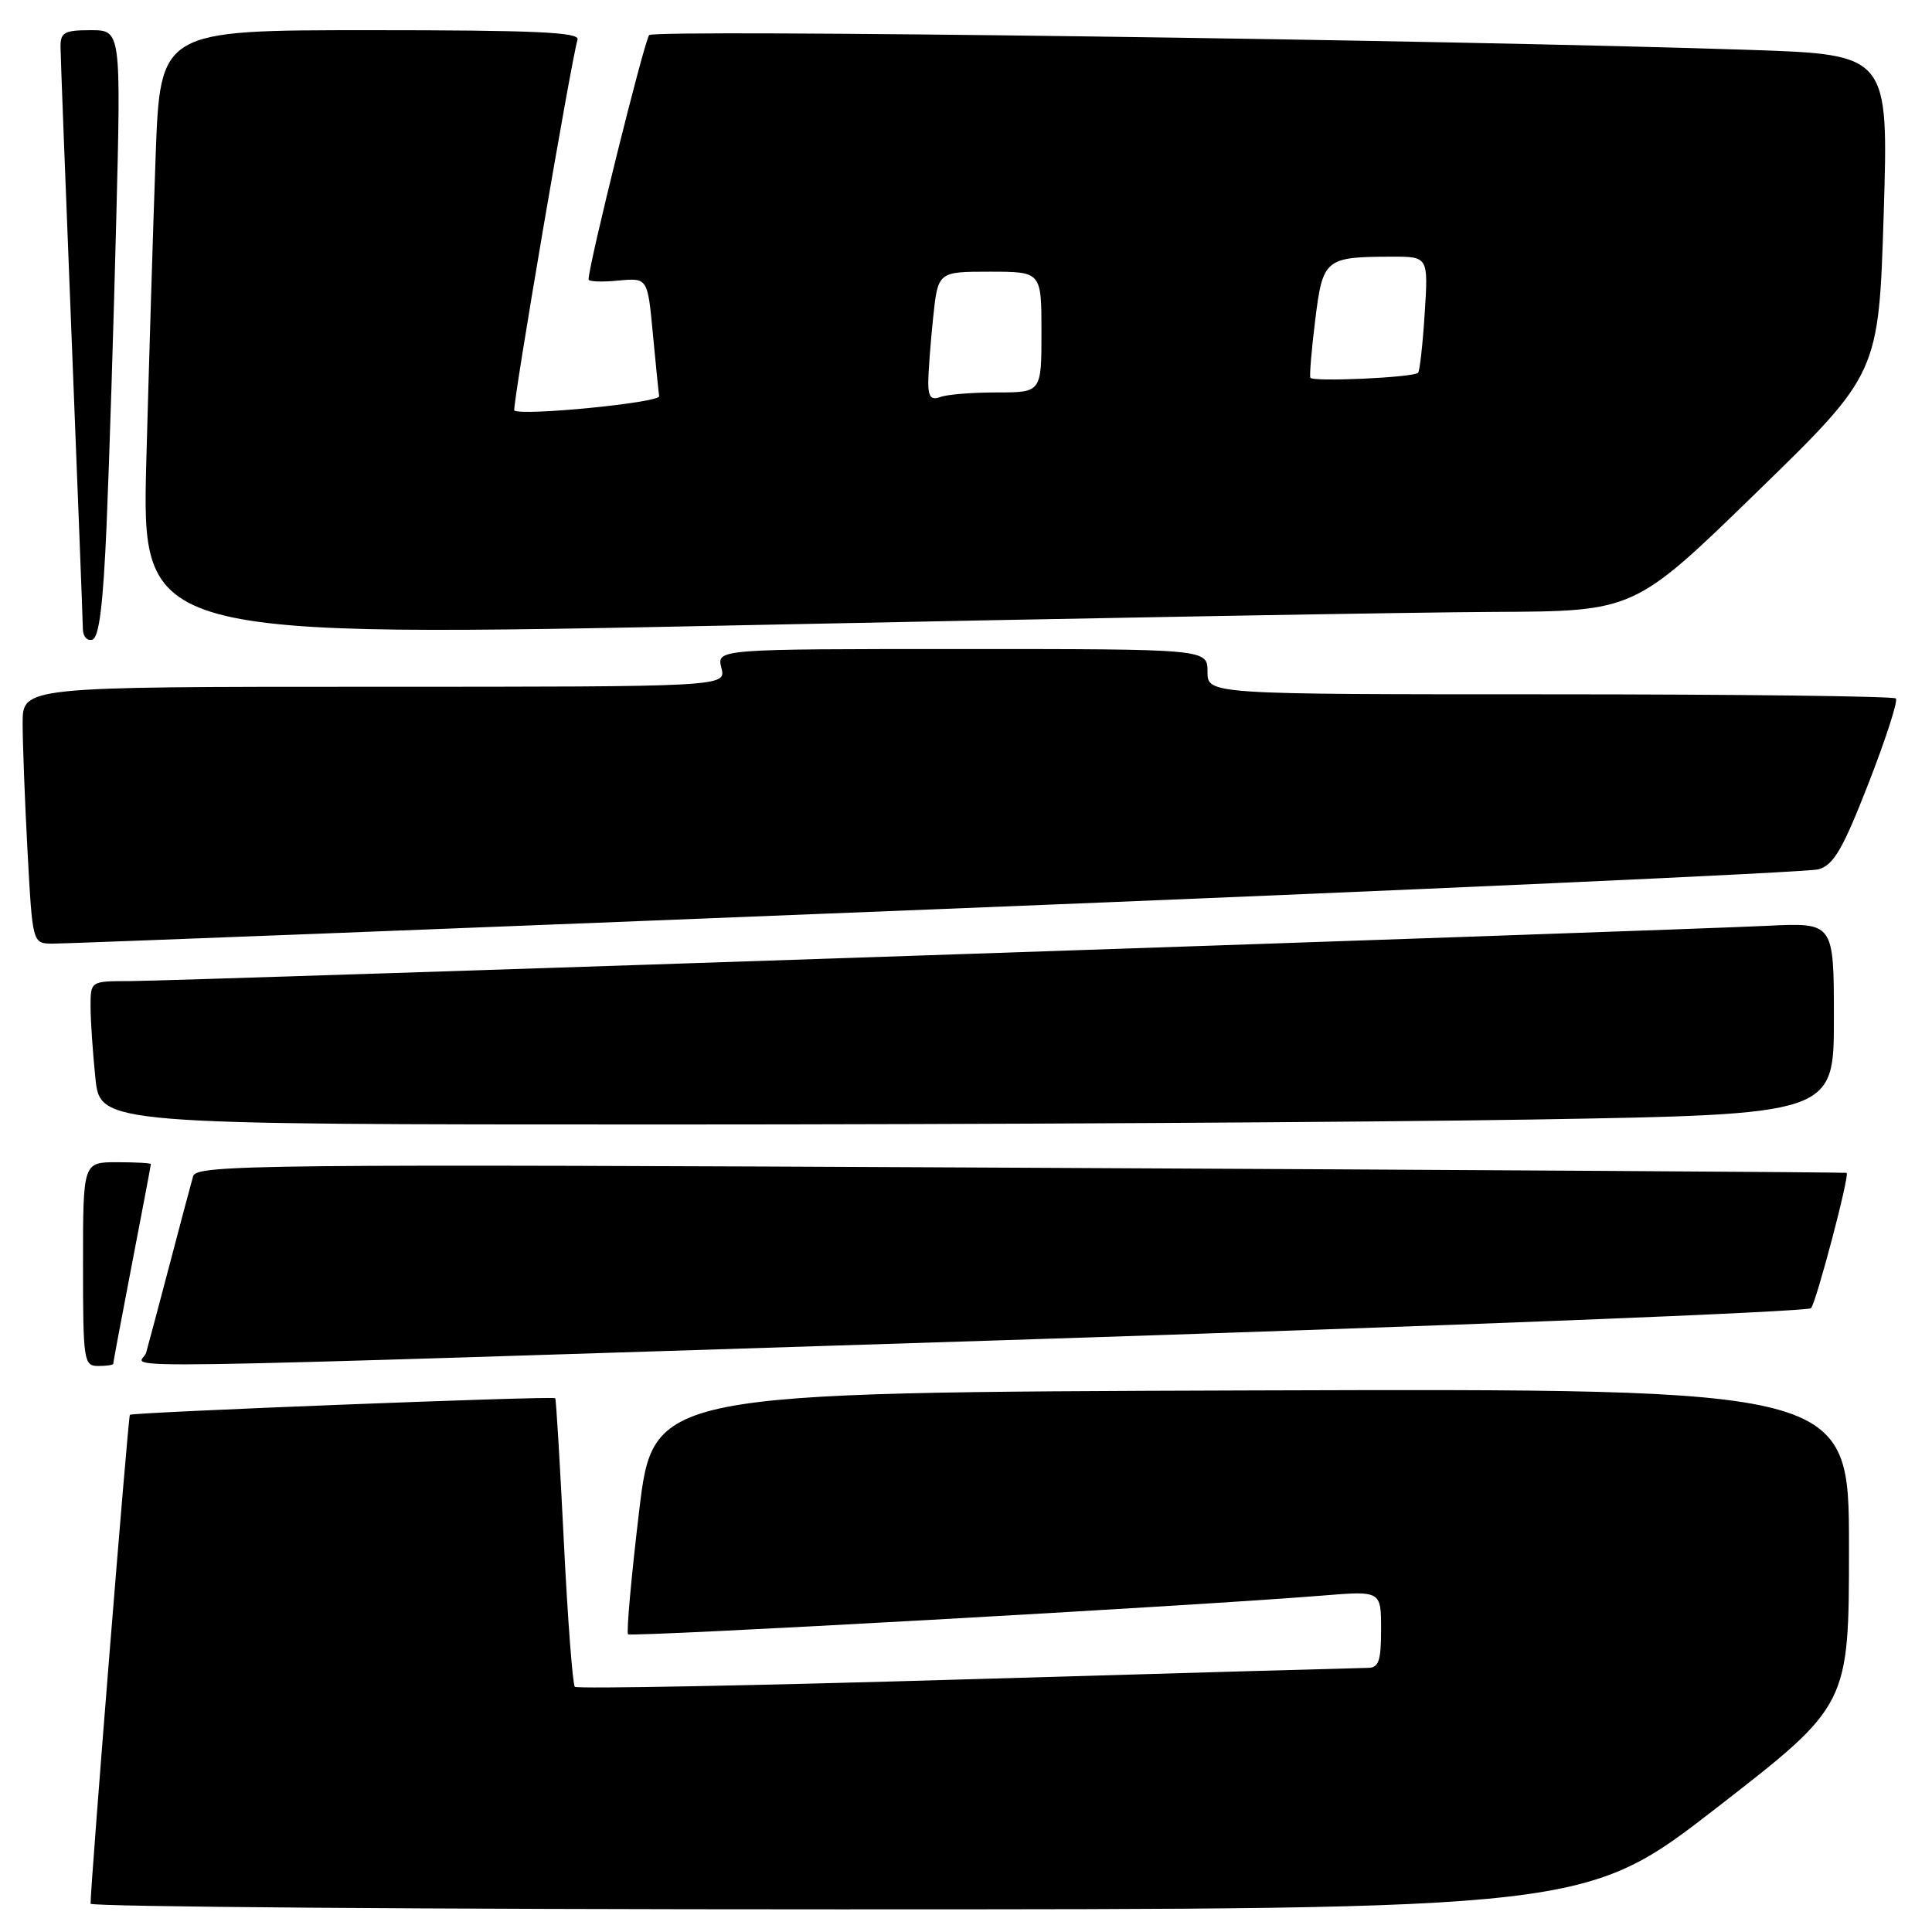<?xml version="1.0" encoding="UTF-8" standalone="no"?>
<!DOCTYPE svg PUBLIC "-//W3C//DTD SVG 1.1//EN" "http://www.w3.org/Graphics/SVG/1.1/DTD/svg11.dtd" >
<svg xmlns="http://www.w3.org/2000/svg" xmlns:xlink="http://www.w3.org/1999/xlink" version="1.1" viewBox="0 0 256 256">
 <g >
 <path fill="currentColor"
d=" M 227.56 239.47 C 245.00 225.93 245.00 225.93 245.00 204.96 C 245.00 183.99 245.00 183.99 165.78 184.24 C 86.56 184.50 86.56 184.50 84.68 200.31 C 83.64 209.01 82.99 216.32 83.22 216.55 C 83.62 216.96 158.82 212.77 175.25 211.42 C 183.00 210.79 183.00 210.79 183.00 215.90 C 183.00 220.09 182.69 221.00 181.25 221.00 C 180.29 221.01 156.37 221.69 128.10 222.52 C 99.83 223.36 76.47 223.80 76.17 223.51 C 75.88 223.22 75.22 214.54 74.71 204.24 C 74.20 193.93 73.69 185.39 73.57 185.27 C 73.29 184.95 17.58 187.13 17.21 187.47 C 16.98 187.69 12.01 249.54 12.00 252.25 C 12.00 252.66 56.58 253.00 111.06 253.00 C 210.12 253.00 210.12 253.00 227.56 239.47 Z  M 15.00 180.71 C 15.00 180.55 16.12 174.58 17.49 167.46 C 18.87 160.33 19.99 154.39 19.99 154.25 C 20.00 154.11 17.98 154.00 15.50 154.00 C 11.00 154.00 11.00 154.00 11.00 167.50 C 11.00 180.33 11.10 181.00 13.00 181.00 C 14.10 181.00 15.00 180.87 15.00 180.71 Z  M 133.36 177.57 C 191.58 175.71 239.55 173.81 239.97 173.34 C 240.67 172.55 245.11 155.72 244.69 155.41 C 244.59 155.33 195.35 155.02 135.29 154.73 C 34.29 154.23 26.04 154.32 25.59 155.85 C 25.33 156.76 23.93 162.00 22.49 167.50 C 21.04 173.00 19.64 178.29 19.36 179.25 C 18.74 181.44 6.32 181.62 133.36 177.57 Z  M 203.25 148.34 C 243.00 147.67 243.00 147.67 243.00 134.96 C 243.00 122.25 243.00 122.25 234.25 122.67 C 220.39 123.34 23.06 130.00 17.24 130.00 C 12.00 130.00 12.00 130.00 12.00 133.35 C 12.00 135.20 12.29 139.47 12.64 142.85 C 13.28 149.00 13.28 149.00 88.39 149.00 C 129.70 149.00 181.39 148.70 203.25 148.34 Z  M 124.00 120.48 C 186.97 117.96 239.61 115.58 240.96 115.19 C 242.97 114.61 244.18 112.54 247.59 103.79 C 249.88 97.91 251.52 92.85 251.21 92.55 C 250.91 92.25 230.27 92.00 205.33 92.00 C 160.00 92.00 160.00 92.00 160.00 89.00 C 160.00 86.00 160.00 86.00 127.48 86.00 C 94.96 86.00 94.96 86.00 95.59 88.50 C 96.22 91.00 96.22 91.00 49.61 91.00 C 3.00 91.00 3.00 91.00 3.00 95.84 C 3.00 98.51 3.29 106.16 3.65 112.84 C 4.31 125.00 4.31 125.00 6.90 125.04 C 8.33 125.06 61.03 123.01 124.00 120.48 Z  M 14.13 69.42 C 14.48 61.21 15.05 43.14 15.40 29.25 C 16.04 4.00 16.04 4.00 12.02 4.00 C 8.51 4.00 8.00 4.29 8.02 6.25 C 8.03 7.49 8.70 24.92 9.50 45.00 C 10.30 65.08 10.97 82.33 10.98 83.33 C 10.99 84.35 11.56 84.98 12.25 84.75 C 13.14 84.46 13.68 80.00 14.13 69.42 Z  M 198.03 81.08 C 216.56 81.00 216.56 81.00 232.75 65.25 C 248.94 49.50 248.94 49.50 249.60 28.36 C 250.25 7.23 250.25 7.23 231.87 6.61 C 191.21 5.26 86.75 3.85 86.02 4.65 C 85.38 5.35 77.95 35.28 77.99 37.03 C 78.00 37.32 79.76 37.39 81.91 37.18 C 85.81 36.81 85.81 36.81 86.50 44.15 C 86.88 48.19 87.26 51.95 87.34 52.50 C 87.48 53.35 69.19 55.15 68.15 54.39 C 67.81 54.14 75.73 7.73 76.53 5.25 C 76.85 4.27 70.92 4.00 49.08 4.00 C 21.23 4.00 21.23 4.00 20.62 20.75 C 20.29 29.96 19.74 48.07 19.39 61.00 C 18.77 84.50 18.77 84.50 99.13 82.83 C 143.34 81.91 187.84 81.12 198.03 81.08 Z  M 123.00 50.75 C 123.00 49.40 123.29 45.53 123.64 42.15 C 124.28 36.00 124.28 36.00 131.14 36.00 C 138.00 36.00 138.00 36.00 138.00 44.00 C 138.00 52.00 138.00 52.00 132.08 52.00 C 128.83 52.00 125.45 52.27 124.58 52.61 C 123.40 53.06 123.00 52.59 123.00 50.75 Z  M 173.63 50.05 C 173.50 49.75 173.79 46.28 174.28 42.34 C 175.28 34.29 175.59 34.04 184.38 34.01 C 189.26 34.00 189.26 34.00 188.78 41.52 C 188.52 45.65 188.12 49.20 187.90 49.40 C 187.22 50.03 173.89 50.63 173.63 50.05 Z "/>
</g>
</svg>
